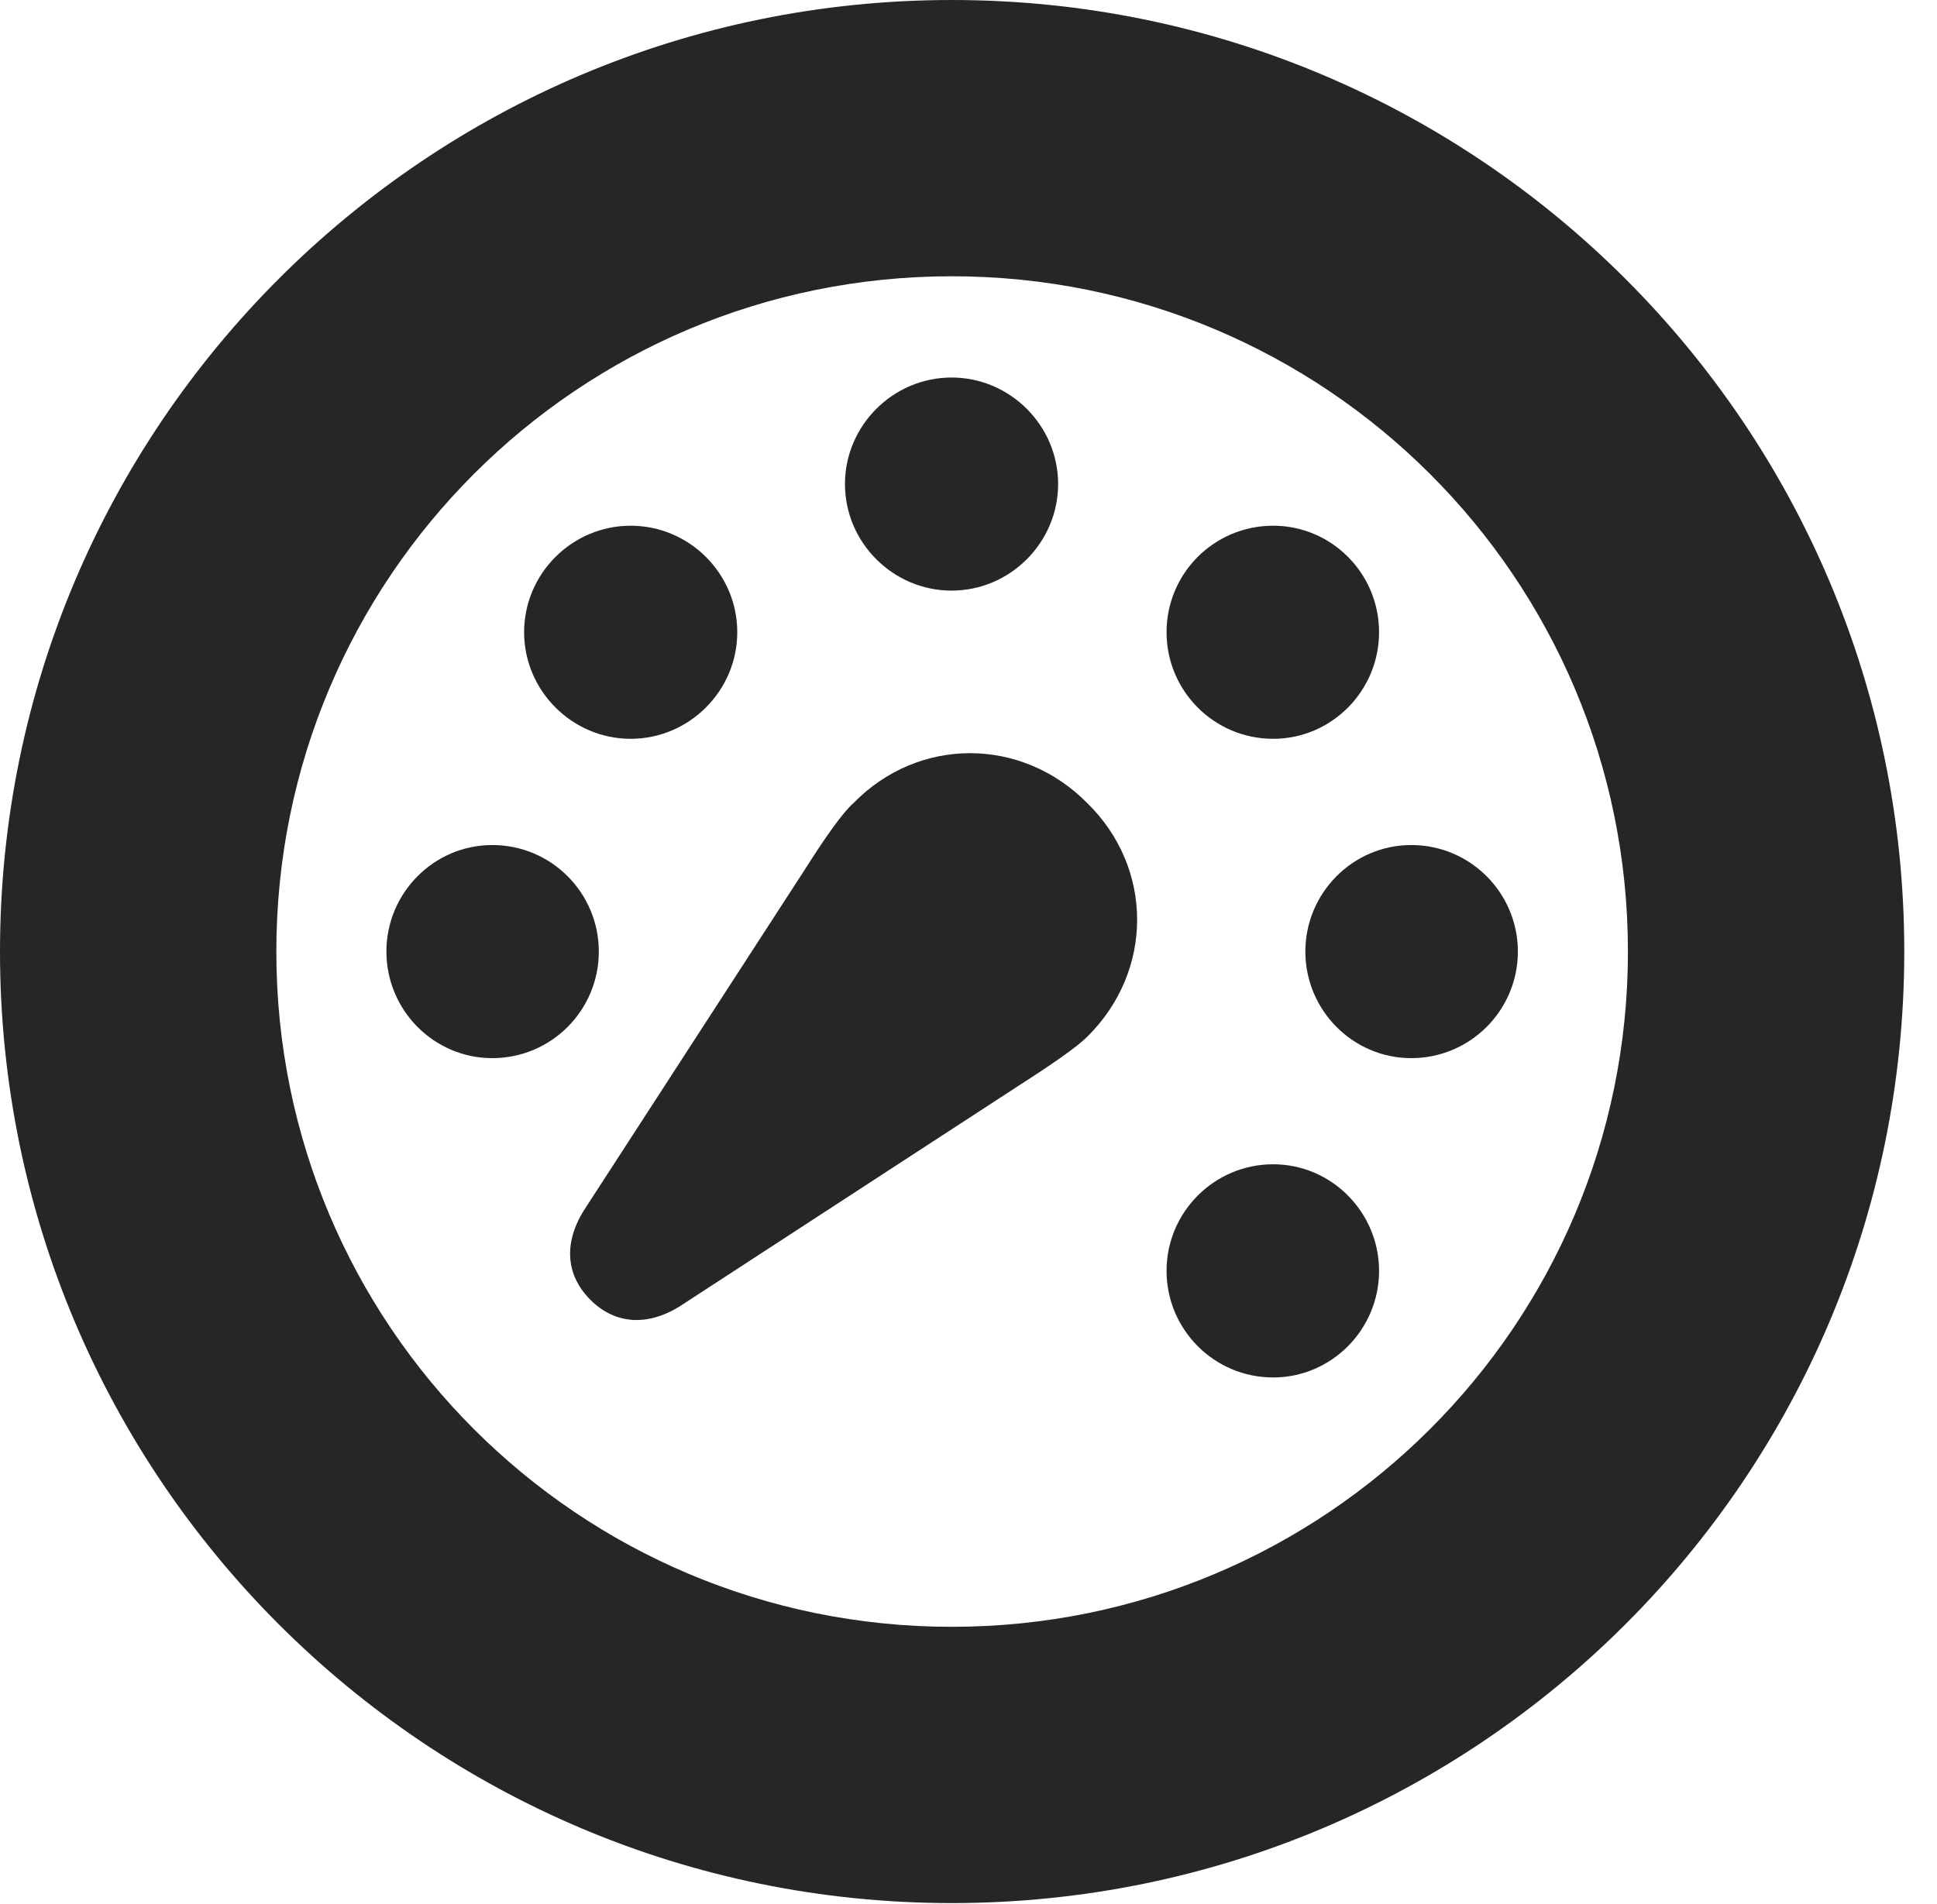 <?xml version="1.0" encoding="UTF-8"?>
<!--Generator: Apple Native CoreSVG 326-->
<!DOCTYPE svg PUBLIC "-//W3C//DTD SVG 1.1//EN" "http://www.w3.org/Graphics/SVG/1.1/DTD/svg11.dtd">
<svg version="1.1" xmlns="http://www.w3.org/2000/svg" xmlns:xlink="http://www.w3.org/1999/xlink"
       viewBox="0 0 21.365 21.006">
       <g>
              <rect height="21.006" opacity="0" width="21.365" x="0" y="0" />
              <path d="M10.498 20.996C16.302 20.996 21.004 16.295 21.004 10.498C21.004 4.702 16.302 0 10.498 0C4.702 0 0 4.702 0 10.498C0 16.295 4.702 20.996 10.498 20.996ZM10.498 17.948C6.378 17.948 3.048 14.618 3.048 10.498C3.048 6.378 6.378 3.048 10.498 3.048C14.618 3.048 17.956 6.378 17.956 10.498C17.956 14.618 14.618 17.948 10.498 17.948Z"
                     fill="currentColor" fill-opacity="0.85" />
              <path d="M5.43 11.674C6.083 11.674 6.605 11.144 6.605 10.498C6.605 9.853 6.083 9.323 5.43 9.323C4.784 9.323 4.262 9.853 4.262 10.498C4.262 11.144 4.784 11.674 5.43 11.674ZM6.956 8.151C7.602 8.151 8.132 7.621 8.132 6.975C8.132 6.327 7.602 5.8 6.956 5.8C6.311 5.8 5.781 6.327 5.781 6.975C5.781 7.621 6.311 8.151 6.956 8.151ZM10.496 6.516C11.141 6.516 11.671 5.986 11.671 5.34C11.671 4.695 11.141 4.165 10.496 4.165C9.85 4.165 9.32 4.695 9.32 5.34C9.32 5.986 9.85 6.516 10.496 6.516ZM14.043 8.151C14.688 8.151 15.211 7.621 15.211 6.975C15.211 6.327 14.688 5.8 14.043 5.8C13.39 5.8 12.867 6.327 12.867 6.975C12.867 7.621 13.39 8.151 14.043 8.151ZM15.566 11.674C16.219 11.674 16.742 11.144 16.742 10.498C16.742 9.853 16.219 9.323 15.566 9.323C14.921 9.323 14.398 9.853 14.398 10.498C14.398 11.144 14.921 11.674 15.566 11.674ZM14.043 15.197C14.688 15.197 15.211 14.666 15.211 14.021C15.211 13.376 14.688 12.845 14.043 12.845C13.39 12.845 12.867 13.376 12.867 14.021C12.867 14.666 13.39 15.197 14.043 15.197ZM11.992 8.86C11.267 8.126 10.131 8.126 9.414 8.86C9.297 8.963 9.111 9.224 8.875 9.597L6.444 13.348C6.211 13.717 6.245 14.071 6.508 14.336C6.774 14.607 7.135 14.641 7.504 14.408L11.248 11.97C11.628 11.726 11.882 11.548 11.992 11.438C12.726 10.714 12.726 9.577 11.992 8.86Z"
                     fill="currentColor" fill-opacity="0.85" />
       </g>
</svg>